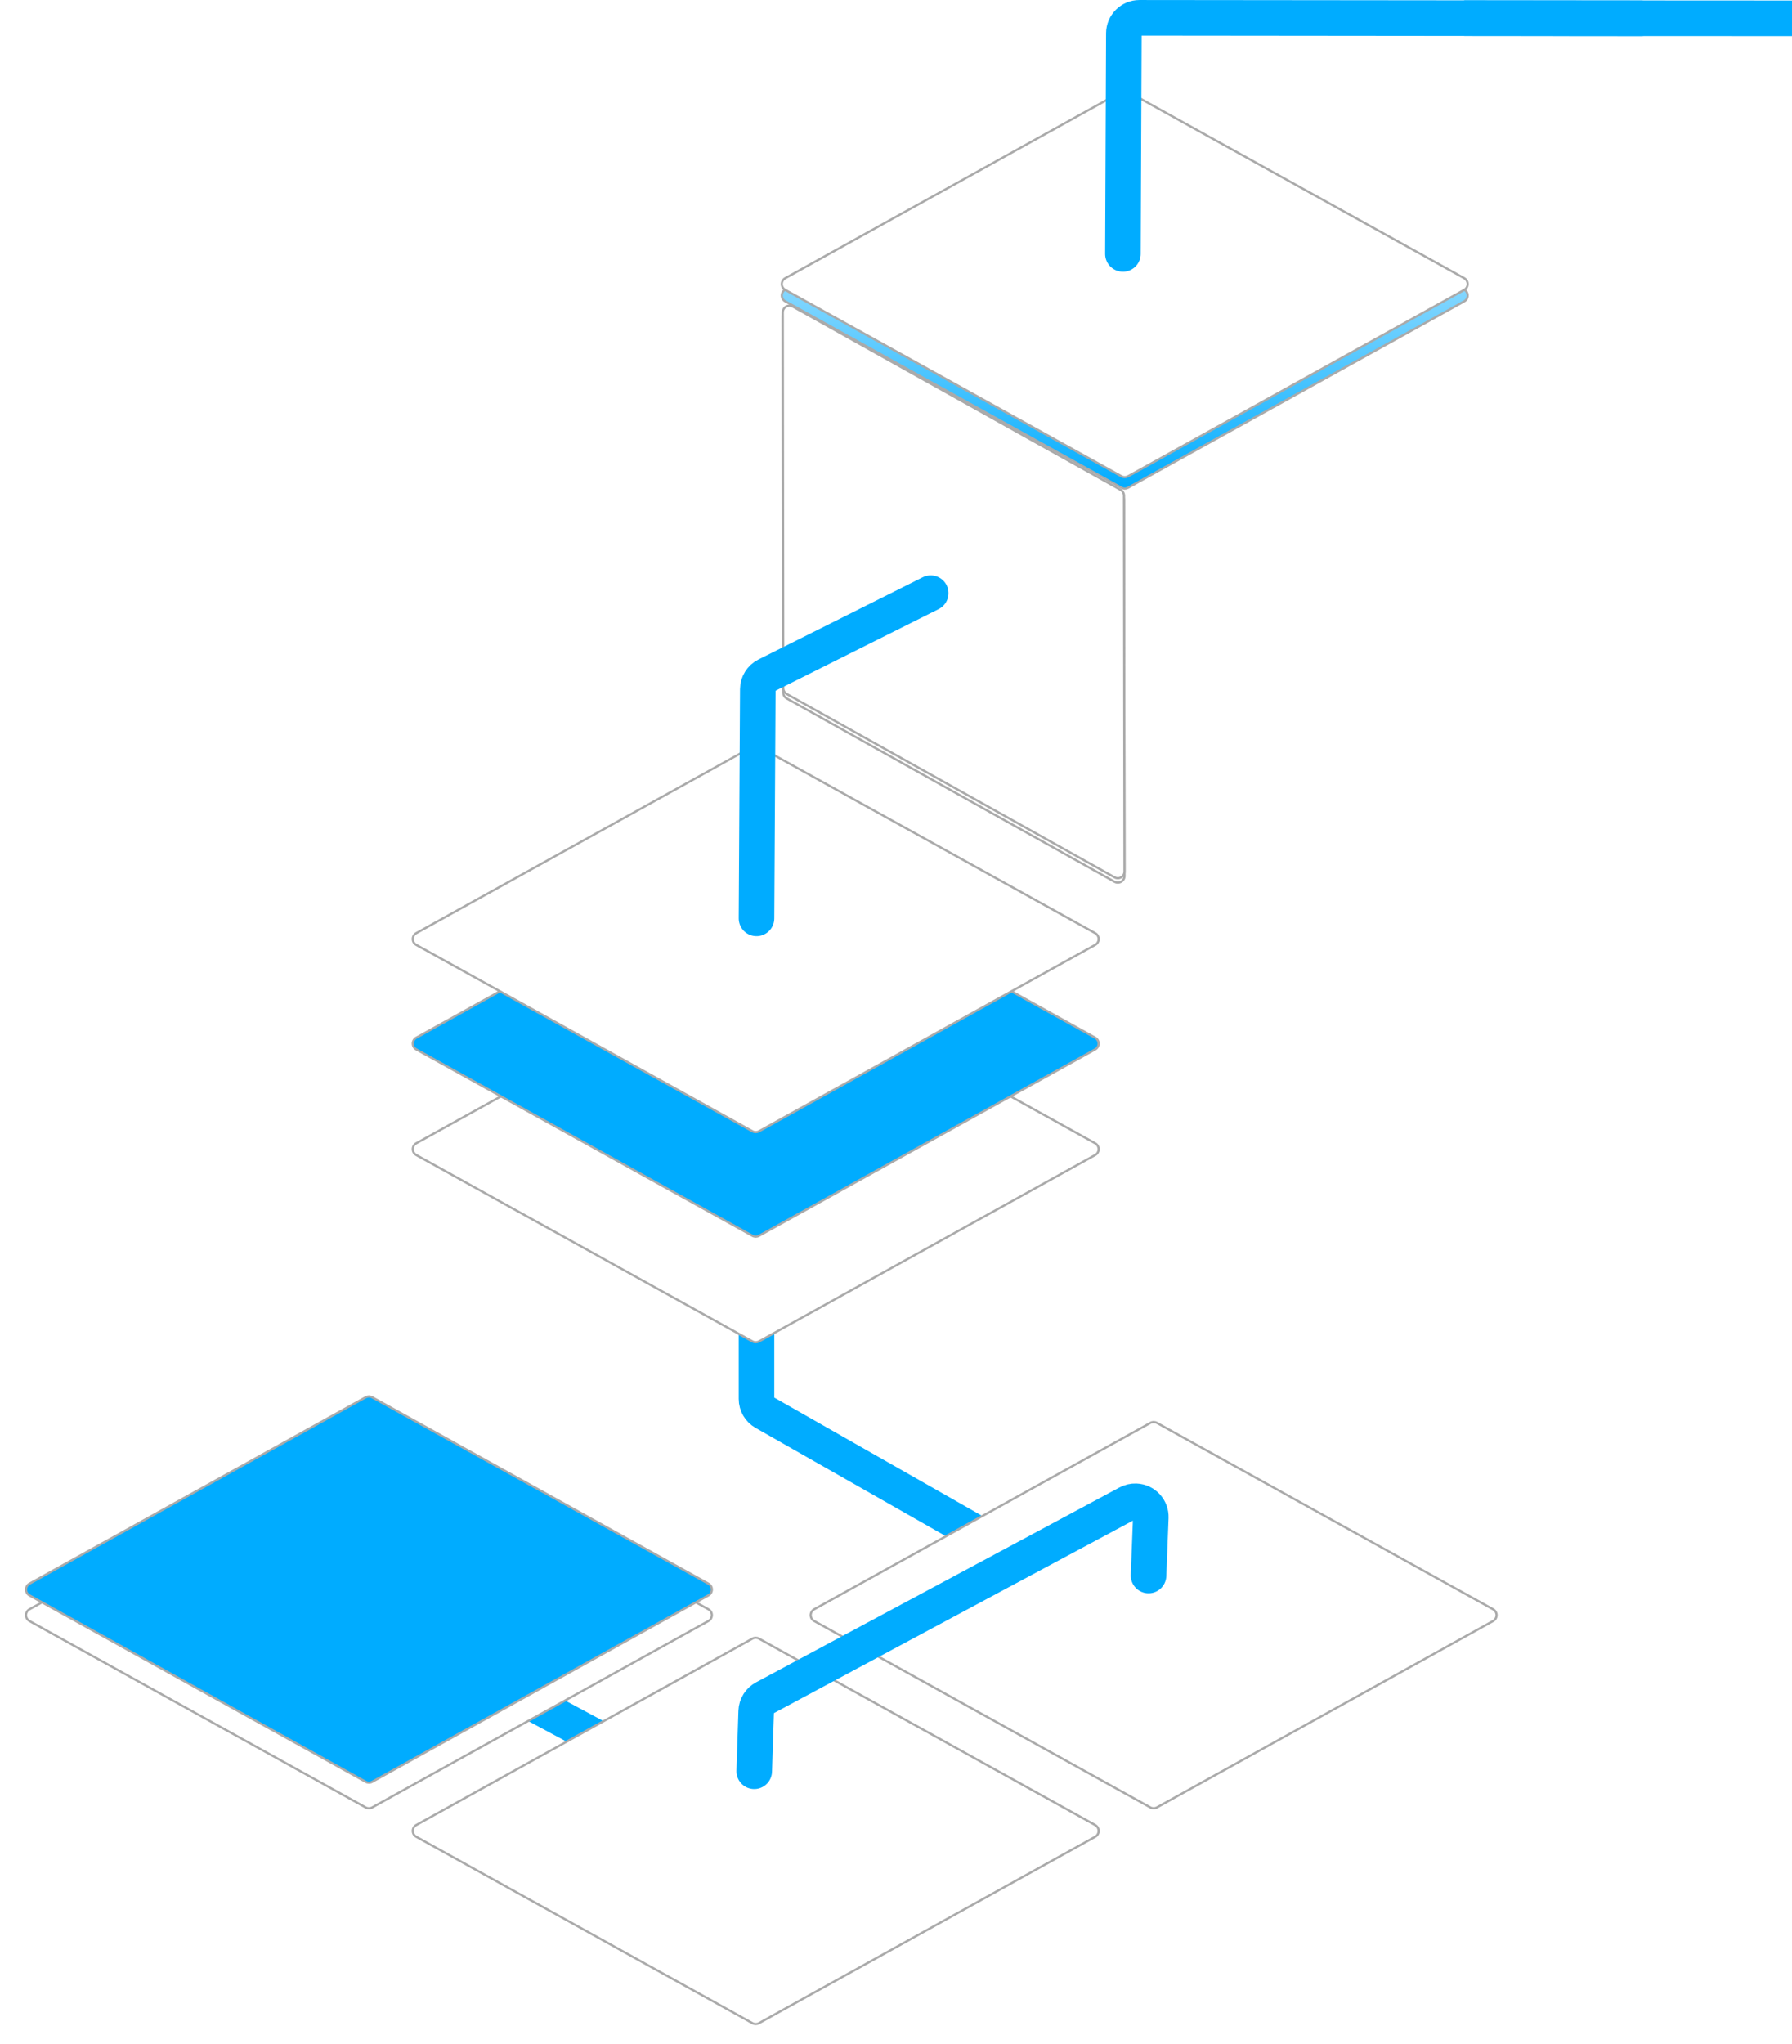<?xml version="1.0" encoding="UTF-8" standalone="no"?>
<!DOCTYPE svg PUBLIC "-//W3C//DTD SVG 1.1//EN" "http://www.w3.org/Graphics/SVG/1.1/DTD/svg11.dtd">
<svg xmlns:dc="http://purl.org/dc/elements/1.1/" xmlns="http://www.w3.org/2000/svg" version="1.1" xmlns:xl="http://www.w3.org/1999/xlink" viewBox="-3249.625 -93.507 806.137 918.946" width="806.137" height="918.946">
  <defs>
    <filter id="Shadow" filterUnits="userSpaceOnUse" x="-3249.625" y="-93.507">
      <feGaussianBlur in="SourceAlpha" result="blur" stdDeviation="3.488"/>
      <feOffset in="blur" result="offset" dx="0" dy="2"/>
      <feFlood flood-color="black" flood-opacity=".5" result="flood"/>
      <feComposite in="flood" in2="offset" operator="in"/>
    </filter>
    <filter id="Shadow_2" filterUnits="userSpaceOnUse" x="-3249.625" y="-93.507">
      <feGaussianBlur in="SourceAlpha" result="blur" stdDeviation="3.488"/>
      <feOffset in="blur" result="offset" dx="0" dy="2"/>
      <feFlood flood-color="black" flood-opacity=".5" result="flood"/>
      <feComposite in="flood" in2="offset" operator="in" result="color"/>
      <feMerge>
        <feMergeNode in="color"/>
        <feMergeNode in="SourceGraphic"/>
      </feMerge>
    </filter>
    <linearGradient x1="0" x2="1" id="Gradient" gradientUnits="userSpaceOnUse">
      <stop offset="0" stop-color="white"/>
      <stop offset="1" stop-color="#00acff"/>
    </linearGradient>
    <linearGradient id="Obj_Gradient" xl:href="#Gradient" gradientTransform="translate(-2743.662 -47.916) rotate(90) scale(174.522)"/>
    <filter id="Shadow_3" filterUnits="userSpaceOnUse" x="-3249.625" y="-93.507">
      <feGaussianBlur in="SourceAlpha" result="blur" stdDeviation="2.18"/>
      <feOffset in="blur" result="offset" dx="0" dy="2"/>
      <feFlood flood-color="black" flood-opacity=".5" result="flood"/>
      <feComposite in="flood" in2="offset" operator="in" result="color"/>
      <feMerge>
        <feMergeNode in="color"/>
        <feMergeNode in="SourceGraphic"/>
      </feMerge>
    </filter>
  </defs>
  <g id="Flows" stroke-dasharray="none" stroke="none" fill="none" fill-opacity="1" stroke-opacity="1">
    <title>Flows</title>
    <g id="Flows: Base">
      <title>Base</title>
      <g id="Graphic_9_shadow" filter="url(#Shadow)">
        <path d="M -2743.766 298.323 L -2743.988 129.352 C -2743.99 128.267 -2744.577 127.267 -2745.525 126.737 L -2893.02 44.297 C -2894.467 43.489 -2896.294 44.006 -2897.103 45.452 C -2897.353 45.901 -2897.485 46.406 -2897.484 46.92 L -2897.262 215.891 C -2897.26 216.976 -2896.673 217.976 -2895.725 218.506 L -2748.23 300.946 C -2746.783 301.754 -2744.956 301.237 -2744.147 299.791 C -2743.897 299.342 -2743.765 298.837 -2743.766 298.323 Z" fill="white"/>
        <path d="M -2743.766 298.323 L -2743.988 129.352 C -2743.99 128.267 -2744.577 127.267 -2745.525 126.737 L -2893.02 44.297 C -2894.467 43.489 -2896.294 44.006 -2897.103 45.452 C -2897.353 45.901 -2897.485 46.406 -2897.484 46.92 L -2897.262 215.891 C -2897.26 216.976 -2896.673 217.976 -2895.725 218.506 L -2748.23 300.946 C -2746.783 301.754 -2744.956 301.237 -2744.147 299.791 C -2743.897 299.342 -2743.765 298.837 -2743.766 298.323 Z" stroke="#aaa" stroke-linecap="round" stroke-linejoin="round" stroke-width="1"/>
      </g>
      <g id="Line_17">
        <title>Line</title>
        <line x1="-2965.033" y1="696.417" x2="-3024.682" y2="664.417" stroke="#00acff" stroke-linecap="round" stroke-linejoin="round" stroke-width="16"/>
      </g>
      <g id="Graphic_16" filter="url(#Shadow_2)">
        <path d="M -3082.207 544.223 L -2930.933 628.054 C -2929.484 628.857 -2928.96 630.683 -2929.763 632.133 C -2930.036 632.624 -2930.441 633.03 -2930.933 633.302 L -3082.207 717.134 C -3083.112 717.635 -3084.211 717.635 -3085.116 717.134 L -3236.39 633.302 C -3237.839 632.499 -3238.363 630.673 -3237.56 629.224 C -3237.287 628.732 -3236.882 628.327 -3236.39 628.054 L -3085.116 544.223 C -3084.211 543.722 -3083.112 543.722 -3082.207 544.223 Z" fill="white"/>
        <path d="M -3082.207 544.223 L -2930.933 628.054 C -2929.484 628.857 -2928.96 630.683 -2929.763 632.133 C -2930.036 632.624 -2930.441 633.03 -2930.933 633.302 L -3082.207 717.134 C -3083.112 717.635 -3084.211 717.635 -3085.116 717.134 L -3236.39 633.302 C -3237.839 632.499 -3238.363 630.673 -3237.56 629.224 C -3237.287 628.732 -3236.882 628.327 -3236.39 628.054 L -3085.116 544.223 C -3084.211 543.722 -3083.112 543.722 -3082.207 544.223 Z" stroke="#aaa" stroke-linecap="round" stroke-linejoin="round" stroke-width="1"/>
      </g>
      <g id="Line_15">
        <path d="M -2731.931 640.417 L -2905.773 541.527 C -2907.961 540.283 -2909.312 537.96 -2909.312 535.443 L -2909.312 439.419" stroke="#00acff" stroke-linecap="round" stroke-linejoin="round" stroke-width="16"/>
      </g>
      <g id="Graphic_14">
        <path d="M -2742.207 -47.11 L -2590.933 36.721 C -2589.484 37.524 -2588.96 39.35 -2589.763 40.799 C -2590.036 41.291 -2590.441 41.696 -2590.933 41.969 L -2742.207 125.8 C -2743.112 126.302 -2744.211 126.302 -2745.116 125.8 L -2896.39 41.969 C -2897.839 41.166 -2898.363 39.34 -2897.56 37.891 C -2897.287 37.399 -2896.882 36.994 -2896.39 36.721 L -2745.116 -47.11 C -2744.211 -47.611 -2743.112 -47.611 -2742.207 -47.11 Z" fill="url(#Obj_Gradient)"/>
        <path d="M -2742.207 -47.11 L -2590.933 36.721 C -2589.484 37.524 -2588.96 39.35 -2589.763 40.799 C -2590.036 41.291 -2590.441 41.696 -2590.933 41.969 L -2742.207 125.8 C -2743.112 126.302 -2744.211 126.302 -2745.116 125.8 L -2896.39 41.969 C -2897.839 41.166 -2898.363 39.34 -2897.56 37.891 C -2897.287 37.399 -2896.882 36.994 -2896.39 36.721 L -2745.116 -47.11 C -2744.211 -47.611 -2743.112 -47.611 -2742.207 -47.11 Z" stroke="#aaa" stroke-linecap="round" stroke-linejoin="round" stroke-width="1"/>
      </g>
      <g id="Graphic_13">
        <path d="M -2742.207 -52.255 L -2590.933 31.576 C -2589.484 32.379 -2588.96 34.205 -2589.763 35.654 C -2590.036 36.146 -2590.441 36.552 -2590.933 36.824 L -2742.207 120.655 C -2743.112 121.157 -2744.211 121.157 -2745.116 120.655 L -2896.39 36.824 C -2897.839 36.021 -2898.363 34.195 -2897.56 32.746 C -2897.287 32.254 -2896.882 31.849 -2896.39 31.576 L -2745.116 -52.255 C -2744.211 -52.756 -2743.112 -52.756 -2742.207 -52.255 Z" fill="white"/>
        <path d="M -2742.207 -52.255 L -2590.933 31.576 C -2589.484 32.379 -2588.96 34.205 -2589.763 35.654 C -2590.036 36.146 -2590.441 36.552 -2590.933 36.824 L -2742.207 120.655 C -2743.112 121.157 -2744.211 121.157 -2745.116 120.655 L -2896.39 36.824 C -2897.839 36.021 -2898.363 34.195 -2897.56 32.746 C -2897.287 32.254 -2896.882 31.849 -2896.39 31.576 L -2745.116 -52.255 C -2744.211 -52.756 -2743.112 -52.756 -2742.207 -52.255 Z" stroke="#aaa" stroke-linecap="round" stroke-linejoin="round" stroke-width="1"/>
      </g>
      <g id="Graphic_12" filter="url(#Shadow_3)">
        <path d="M -2908.207 334.701 L -2756.933 418.532 C -2755.484 419.336 -2754.96 421.161 -2755.763 422.611 C -2756.036 423.103 -2756.441 423.508 -2756.933 423.78 L -2908.207 507.612 C -2909.112 508.113 -2910.211 508.113 -2911.116 507.612 L -3062.39 423.78 C -3063.839 422.977 -3064.363 421.151 -3063.56 419.702 C -3063.287 419.21 -3062.882 418.805 -3062.39 418.532 L -2911.116 334.701 C -2910.211 334.2 -2909.112 334.2 -2908.207 334.701 Z" fill="white"/>
        <path d="M -2908.207 334.701 L -2756.933 418.532 C -2755.484 419.336 -2754.96 421.161 -2755.763 422.611 C -2756.036 423.103 -2756.441 423.508 -2756.933 423.78 L -2908.207 507.612 C -2909.112 508.113 -2910.211 508.113 -2911.116 507.612 L -3062.39 423.78 C -3063.839 422.977 -3064.363 421.151 -3063.56 419.702 C -3063.287 419.21 -3062.882 418.805 -3062.39 418.532 L -2911.116 334.701 C -2910.211 334.2 -2909.112 334.2 -2908.207 334.701 Z" stroke="#aaa" stroke-linecap="round" stroke-linejoin="round" stroke-width="1"/>
      </g>
      <g id="Graphic_11" filter="url(#Shadow_3)">
        <path d="M -2908.207 287.223 L -2756.933 371.054 C -2755.484 371.857 -2754.96 373.683 -2755.763 375.133 C -2756.036 375.624 -2756.441 376.03 -2756.933 376.302 L -2908.207 460.134 C -2909.112 460.635 -2910.211 460.635 -2911.116 460.134 L -3062.39 376.302 C -3063.839 375.499 -3064.363 373.673 -3063.56 372.224 C -3063.287 371.732 -3062.882 371.327 -3062.39 371.054 L -2911.116 287.223 C -2910.211 286.722 -2909.112 286.722 -2908.207 287.223 Z" fill="#00acff"/>
        <path d="M -2908.207 287.223 L -2756.933 371.054 C -2755.484 371.857 -2754.96 373.683 -2755.763 375.133 C -2756.036 375.624 -2756.441 376.03 -2756.933 376.302 L -2908.207 460.134 C -2909.112 460.635 -2910.211 460.635 -2911.116 460.134 L -3062.39 376.302 C -3063.839 375.499 -3064.363 373.673 -3063.56 372.224 C -3063.287 371.732 -3062.882 371.327 -3062.39 371.054 L -2911.116 287.223 C -2910.211 286.722 -2909.112 286.722 -2908.207 287.223 Z" stroke="#aaa" stroke-linecap="round" stroke-linejoin="round" stroke-width="1"/>
      </g>
      <g id="Graphic_10" filter="url(#Shadow_2)">
        <path d="M -2908.207 240.223 L -2756.933 324.054 C -2755.484 324.857 -2754.96 326.683 -2755.763 328.133 C -2756.036 328.624 -2756.441 329.03 -2756.933 329.302 L -2908.207 413.134 C -2909.112 413.635 -2910.211 413.635 -2911.116 413.134 L -3062.39 329.302 C -3063.839 328.499 -3064.363 326.673 -3063.56 325.224 C -3063.287 324.732 -3062.882 324.327 -3062.39 324.054 L -2911.116 240.223 C -2910.211 239.722 -2909.112 239.722 -2908.207 240.223 Z" fill="white"/>
        <path d="M -2908.207 240.223 L -2756.933 324.054 C -2755.484 324.857 -2754.96 326.683 -2755.763 328.133 C -2756.036 328.624 -2756.441 329.03 -2756.933 329.302 L -2908.207 413.134 C -2909.112 413.635 -2910.211 413.635 -2911.116 413.134 L -3062.39 329.302 C -3063.839 328.499 -3064.363 326.673 -3063.56 325.224 C -3063.287 324.732 -3062.882 324.327 -3062.39 324.054 L -2911.116 240.223 C -2910.211 239.722 -2909.112 239.722 -2908.207 240.223 Z" stroke="#aaa" stroke-linecap="round" stroke-linejoin="round" stroke-width="1"/>
      </g>
      <g id="Graphic_9">
        <path d="M -2743.766 298.323 L -2743.988 129.352 C -2743.99 128.267 -2744.577 127.267 -2745.525 126.737 L -2893.02 44.297 C -2894.467 43.489 -2896.294 44.006 -2897.103 45.452 C -2897.353 45.901 -2897.485 46.406 -2897.484 46.92 L -2897.262 215.891 C -2897.26 216.976 -2896.673 217.976 -2895.725 218.506 L -2748.23 300.946 C -2746.783 301.754 -2744.956 301.237 -2744.147 299.791 C -2743.897 299.342 -2743.765 298.837 -2743.766 298.323 Z" fill="white"/>
        <path d="M -2743.766 298.323 L -2743.988 129.352 C -2743.99 128.267 -2744.577 127.267 -2745.525 126.737 L -2893.02 44.297 C -2894.467 43.489 -2896.294 44.006 -2897.103 45.452 C -2897.353 45.901 -2897.485 46.406 -2897.484 46.92 L -2897.262 215.891 C -2897.26 216.976 -2896.673 217.976 -2895.725 218.506 L -2748.23 300.946 C -2746.783 301.754 -2744.956 301.237 -2744.147 299.791 C -2743.897 299.342 -2743.765 298.837 -2743.766 298.323 Z" stroke="#aaa" stroke-linecap="round" stroke-linejoin="round" stroke-width="1"/>
      </g>
      <g id="Line_8">
        <path d="M -2830.949 173.195 L -2904.858 210.161 C -2907.216 211.341 -2908.711 213.745 -2908.726 216.382 L -2909.312 319.398" stroke="#00acff" stroke-linecap="round" stroke-linejoin="round" stroke-width="16"/>
      </g>
      <g id="Line_7">
        <path d="M -2511.537 -85.277 L -2737.05 -85.5 C -2740.907 -85.504 -2744.041 -82.387 -2744.057 -78.53 L -2744.481 20.656" stroke="#00acff" stroke-linecap="round" stroke-linejoin="round" stroke-width="16"/>
      </g>
      <g id="Graphic_6" filter="url(#Shadow_2)">
        <path d="M -2908.207 641.223 L -2756.933 725.054 C -2755.484 725.857 -2754.96 727.683 -2755.763 729.133 C -2756.036 729.624 -2756.441 730.03 -2756.933 730.302 L -2908.207 814.134 C -2909.112 814.635 -2910.211 814.635 -2911.116 814.134 L -3062.39 730.302 C -3063.839 729.499 -3064.363 727.673 -3063.56 726.224 C -3063.287 725.732 -3062.882 725.327 -3062.39 725.054 L -2911.116 641.223 C -2910.211 640.722 -2909.112 640.722 -2908.207 641.223 Z" fill="white"/>
        <path d="M -2908.207 641.223 L -2756.933 725.054 C -2755.484 725.857 -2754.96 727.683 -2755.763 729.133 C -2756.036 729.624 -2756.441 730.03 -2756.933 730.302 L -2908.207 814.134 C -2909.112 814.635 -2910.211 814.635 -2911.116 814.134 L -3062.39 730.302 C -3063.839 729.499 -3064.363 727.673 -3063.56 726.224 C -3063.287 725.732 -3062.882 725.327 -3062.39 725.054 L -2911.116 641.223 C -2910.211 640.722 -2909.112 640.722 -2908.207 641.223 Z" stroke="#aaa" stroke-linecap="round" stroke-linejoin="round" stroke-width="1"/>
      </g>
      <g id="Graphic_5" filter="url(#Shadow_2)">
        <path d="M -2729.207 544.223 L -2577.933 628.054 C -2576.484 628.857 -2575.96 630.683 -2576.763 632.133 C -2577.036 632.624 -2577.441 633.03 -2577.933 633.302 L -2729.207 717.134 C -2730.112 717.635 -2731.211 717.635 -2732.116 717.134 L -2883.39 633.302 C -2884.839 632.499 -2885.363 630.673 -2884.56 629.224 C -2884.287 628.732 -2883.882 628.327 -2883.39 628.054 L -2732.116 544.223 C -2731.211 543.722 -2730.112 543.722 -2729.207 544.223 Z" fill="white"/>
        <path d="M -2729.207 544.223 L -2577.933 628.054 C -2576.484 628.857 -2575.96 630.683 -2576.763 632.133 C -2577.036 632.624 -2577.441 633.03 -2577.933 633.302 L -2729.207 717.134 C -2730.112 717.635 -2731.211 717.635 -2732.116 717.134 L -2883.39 633.302 C -2884.839 632.499 -2885.363 630.673 -2884.56 629.224 C -2884.287 628.732 -2883.882 628.327 -2883.39 628.054 L -2732.116 544.223 C -2731.211 543.722 -2730.112 543.722 -2729.207 544.223 Z" stroke="#aaa" stroke-linecap="round" stroke-linejoin="round" stroke-width="1"/>
      </g>
      <g id="Line_4">
        <path d="M -2732.951 614.853 L -2731.939 588.757 C -2731.789 584.894 -2734.8 581.641 -2738.663 581.491 C -2739.907 581.443 -2741.142 581.728 -2742.24 582.316 L -2905.755 669.94 C -2907.956 671.12 -2909.363 673.384 -2909.445 675.88 L -2910.332 702.858" stroke="#00acff" stroke-linecap="round" stroke-linejoin="round" stroke-width="16"/>
      </g>
      <g id="Line_3">
        <line x1="-2451.488" y1="-85.277" x2="-2582.965" y2="-85.348" stroke="#00acff" stroke-linecap="square" stroke-linejoin="round" stroke-width="16"/>
      </g>
      <g id="Graphic_2" filter="url(#Shadow_3)">
        <path d="M -3082.207 532.701 L -2930.933 616.532 C -2929.484 617.336 -2928.96 619.161 -2929.763 620.611 C -2930.036 621.102 -2930.441 621.508 -2930.933 621.78 L -3082.207 705.612 C -3083.112 706.113 -3084.211 706.113 -3085.116 705.612 L -3236.39 621.78 C -3237.839 620.977 -3238.363 619.152 -3237.56 617.702 C -3237.287 617.21 -3236.882 616.805 -3236.39 616.532 L -3085.116 532.701 C -3084.211 532.2 -3083.112 532.2 -3082.207 532.701 Z" fill="#00acff"/>
        <path d="M -3082.207 532.701 L -2930.933 616.532 C -2929.484 617.336 -2928.96 619.161 -2929.763 620.611 C -2930.036 621.102 -2930.441 621.508 -2930.933 621.78 L -3082.207 705.612 C -3083.112 706.113 -3084.211 706.113 -3085.116 705.612 L -3236.39 621.78 C -3237.839 620.977 -3238.363 619.152 -3237.56 617.702 C -3237.287 617.21 -3236.882 616.805 -3236.39 616.532 L -3085.116 532.701 C -3084.211 532.2 -3083.112 532.2 -3082.207 532.701 Z" stroke="#aaa" stroke-linecap="round" stroke-linejoin="round" stroke-width="1"/>
      </g>
    </g>
  </g>
</svg>
